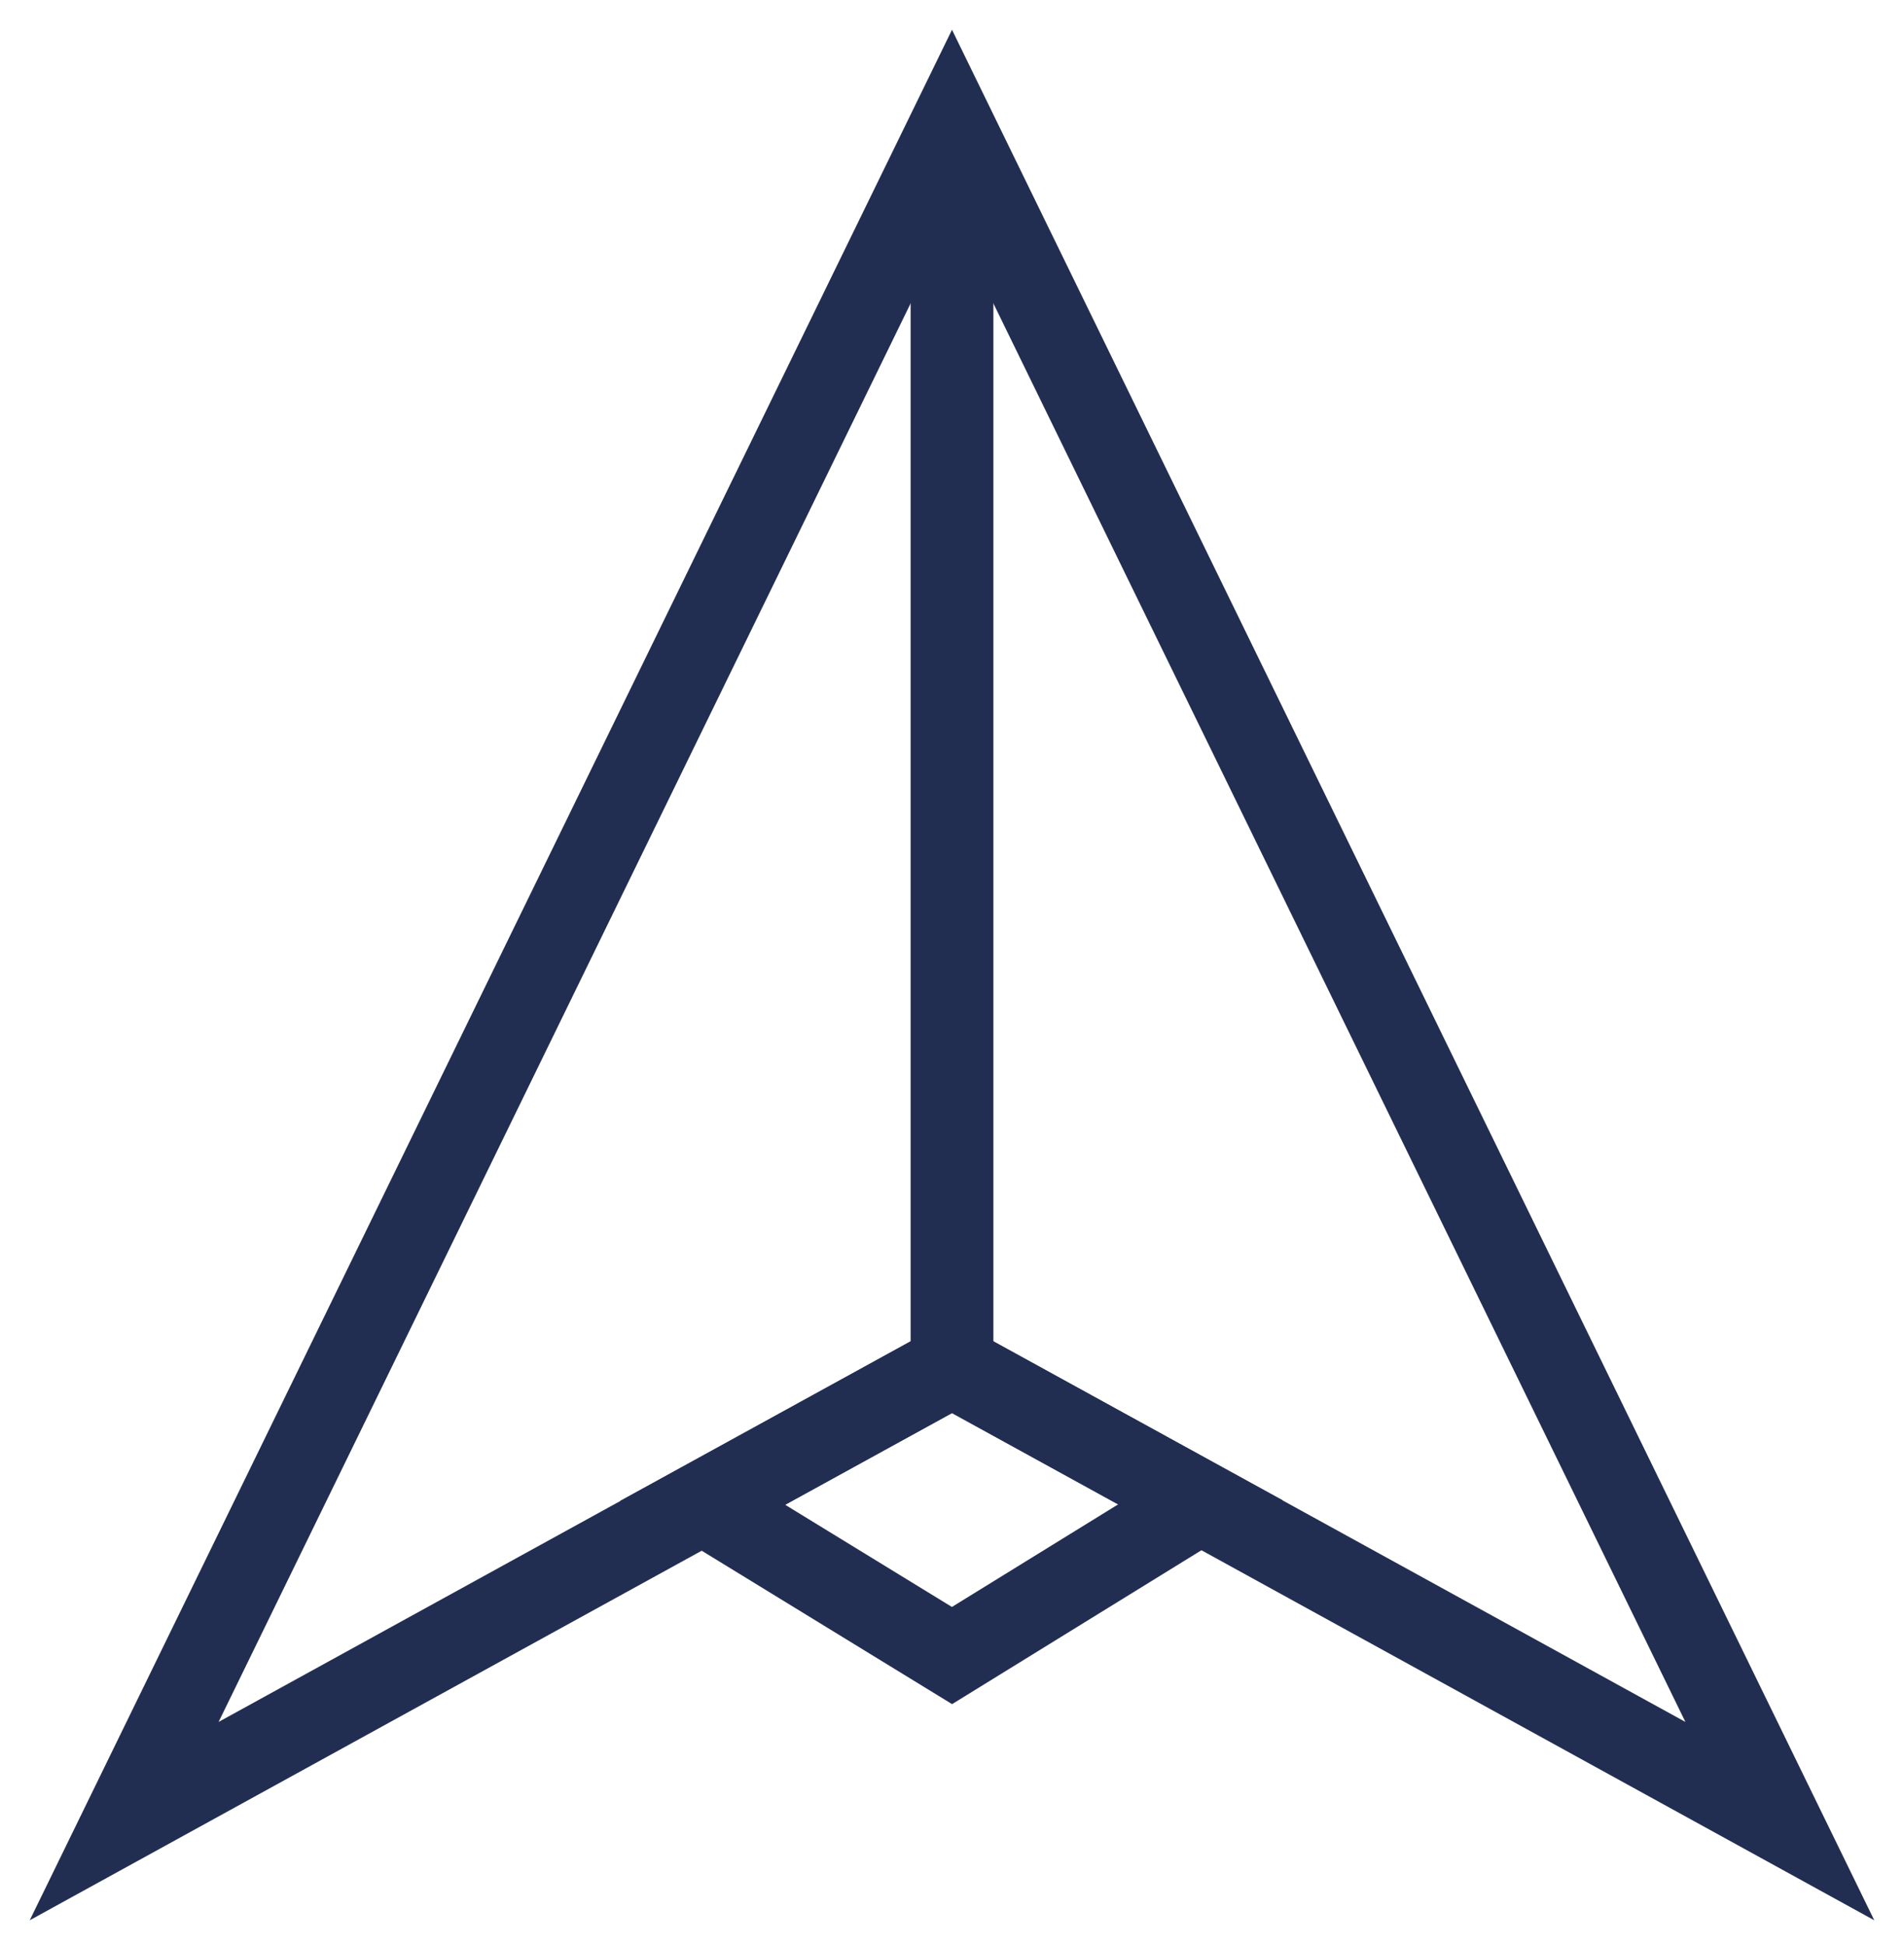 <svg width="46" height="47" viewBox="0 0 46 47" fill="none" xmlns="http://www.w3.org/2000/svg">
<path d="M23 40L16.977 36.309L23 33L29 36.297L23 40Z" stroke="#222E51" stroke-width="2"/>
<path d="M23 3L3 44L23 33L43 44L23 3Z" stroke="#222E51" stroke-width="2"/>
<path d="M23 33V3.5" stroke="#222E51" stroke-width="2"/>
</svg>
